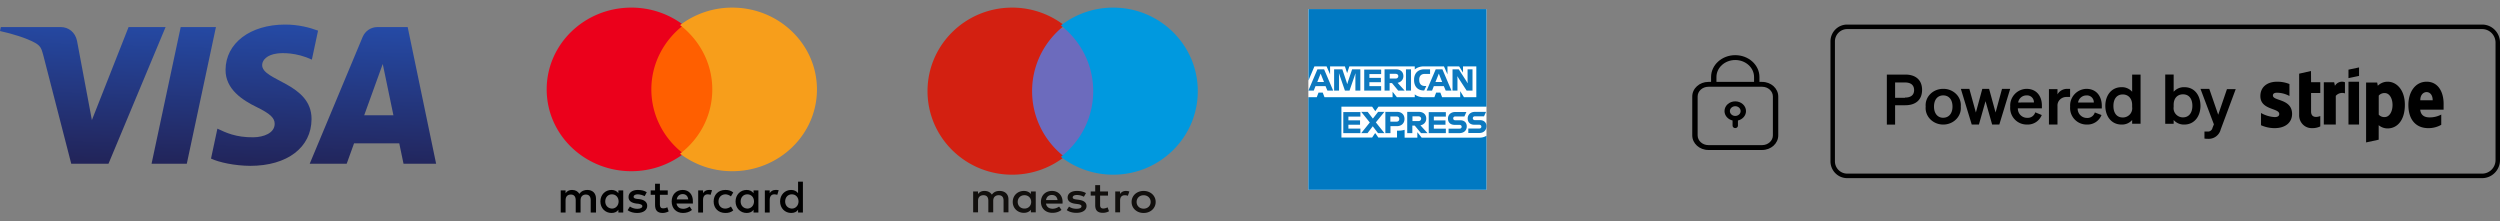 <svg xmlns="http://www.w3.org/2000/svg" viewBox="0 0 407 36"><rect x="0" y="0" width="407" height="36" fill="#808080" stroke="none"/><defs><linearGradient id="a" x1="45.974%" x2="54.877%" y1="-2.335%" y2="100.316%"><stop offset="0%" stop-color="#222357"/><stop offset="100%" stop-color="#254AA5"/></linearGradient></defs><g fill="none" fill-rule="evenodd"><path fill="url(#a)" fill-rule="nonzero" d="M36.72 15.647c-.041-3.204 2.846-4.992 5.02-6.055 2.235-1.09 2.985-1.79 2.977-2.765-.017-1.493-1.783-2.152-3.435-2.177-2.882-.045-4.558.78-5.89 1.405L34.352 1.18C35.69.562 38.165.024 40.732 0c6.025 0 9.967 2.984 9.988 7.61.024 5.87-8.095 6.196-8.04 8.82.02.795.777 1.644 2.435 1.86.821.11 3.087.193 5.657-.994l1.008 4.716c-1.382.505-3.158.988-5.368.988-5.672 0-9.66-3.024-9.692-7.353m24.75 6.947c-1.1 0-2.028-.644-2.441-1.632L50.422.346h6.02l1.199 3.322h7.357l.695-3.322H71l-4.63 22.248h-4.9m.842-6.01L64.05 8.23H59.29l3.021 8.354m-32.892 6.01L24.674.346h5.737l4.744 22.248H29.42m-8.488 0L14.96 7.45l-2.415 12.876c-.284 1.437-1.403 2.267-2.646 2.267H.136L0 21.948c2.004-.437 4.281-1.14 5.66-1.893.845-.46 1.086-.862 1.363-1.955L11.598.346h6.064l9.295 22.248h-6.025" transform="matrix(1 0 0 -1 0 27)"/><g fill-rule="nonzero"><path fill="#FFF" d="M242 30.903h-29V1.48h29v14.615z"/><path fill="#0079C2" d="M231.446 22.409l-.704-.889v.889h-2.072v-1.275a3.25 3.25 0 01-.913.135h-.324v1.12h-3.042l-.514-.733-.494.733h-5.001v-5.02H223.383l.513.734.514-.733H242V1.48h-28.981v11.623l.97-2.298h1.978l.57 1.294v-1.294h2.415l.361 1.1.362-1.1h10.649v.502c.418-.347.932-.502 1.521-.502h3.233l.57 1.294v-1.294h1.902l.628 1.024v-1.024h2.168v5.02h-2.016l-.609-.985v.985h-2.947l-.285-.753h-.685l-.285.753h-1.73c-.476 0-1.028-.096-1.465-.463v.463h-2.91l-.703-.888v.888h-11.087l-.285-.753h-.685l-.285.753H213v15.078h29V22.1a2.056 2.056 0 01-1.103.309h-9.451z"/><path fill="#0D79BF" d="M241.923 18.23v-.019h-1.78c-.755 0-1.2.462-1.2 1.077 0 .654.426 1.02 1.084 1.02h.793c.193 0 .348.115.348.307s-.135.308-.348.308h-1.78v.73h1.76c.58 0 .968-.269 1.123-.692a1.25 1.25 0 00.077-.404.973.973 0 00-.077-.423c-.155-.365-.503-.577-1.006-.577h-.813c-.194 0-.329-.134-.329-.307 0-.193.135-.308.329-.308h1.49l.329-.712zm-5.34 1.039c0-.193.135-.308.329-.308h1.49l.328-.73h-1.799c-.755 0-1.2.46-1.2 1.076 0 .654.426 1.02 1.084 1.02h.793c.194 0 .348.115.348.307s-.135.308-.348.308h-1.78v.73h1.76c.755 0 1.2-.46 1.2-1.096 0-.634-.406-1-1.083-1h-.813c-.174 0-.31-.115-.31-.307m-3.985 2.404h2.786v-.731h-1.954v-.635h1.896v-.711h-1.896v-.616h1.954v-.73h-2.786v3.423zm-.193 0l-1.161-1.27c.58-.115.948-.538.948-1.096 0-.654-.465-1.096-1.2-1.096h-1.896v3.462h.832v-1.231h.387l1.026 1.23h1.064zm-1.49-1.962h-.967v-.77h.967c.29 0 .445.174.445.385-.02.231-.155.385-.445.385m-2.264-.346c0-.692-.464-1.154-1.2-1.154h-1.915v3.462h.832v-1.135h1.045c.774 0 1.238-.5 1.238-1.173m-.851.02c0 .23-.155.422-.445.422h-1.006v-.846h1.006c.31 0 .445.173.445.423m-2.418 2.289l-1.394-1.75 1.394-1.712h-1.026l-.851 1.096-.851-1.096h-1.045l1.393 1.73-1.393 1.732h1.025l.851-1.116.852 1.116h1.045zm-6.695 0h2.786v-.731h-1.954v-.635h1.896v-.711h-1.896v-.616h1.954v-.73h-2.786v3.423zM239.725 14.75v-3.462h-.804v1.827l.02.423h-.02l-.23-.385-1.205-1.865h-1.015v3.462h.804v-1.924l-.02-.403h.02l.23.384 1.263 1.943h.957zm-4.364 0h.938l-1.474-3.462h-1.092l-1.474 3.462h.88l.288-.731h1.627l.307.73zm-.575-1.404h-1.091l.325-.808.211-.538h.02l.21.538.325.808zm-2.871-1.308h.9v-.75h-.958c-1.072 0-1.646.712-1.646 1.692v.058c0 1.038.593 1.692 1.589 1.692h.057l.345-.73h-.25c-.554 0-.899-.347-.899-.962v-.058c-.019-.538.268-.942.862-.942m-3.025 2.712h.823v-3.462h-.823V14.75zm-.21 0l-1.15-1.27c.575-.115.939-.538.939-1.096 0-.654-.46-1.096-1.187-1.096h-1.876v3.462h.823v-1.231h.383l1.014 1.23h1.053zm-1.475-1.962h-.957v-.77h.957c.287 0 .44.174.44.385-.019.212-.153.385-.44.385m-5.111 1.962h2.756v-.731h-1.914v-.635h1.876v-.711h-1.876v-.616h1.914v-.73h-2.756v3.423zm-1.436 0h.804v-3.462h-1.34l-.67 2-.115.385h-.02l-.114-.385-.67-2h-1.34v3.462h.804v-2.27l-.02-.519h.02l.172.52.785 2.269h.747l.784-2.27.173-.519h.019l-.02.52v2.269zm-4.557 0h.938l-1.474-3.462h-1.09L213 14.75h.88l.288-.731h1.627l.306.73zm-.555-1.404h-1.091l.325-.808.211-.538h.02l.21.538.325.808z"/></g><g fill-rule="nonzero"><path fill="#6C6BBD" d="M179.571 25.605H167V4.64h12.571z"/><path fill="#D32011" d="M168.025 14.839c0-4.338 2.057-8.202 5.26-10.692a13.826 13.826 0 00-8.512-2.908c-7.607 0-13.773 6.089-13.773 13.6 0 7.51 6.166 13.6 13.773 13.6 3.213 0 6.17-1.087 8.513-2.908-3.204-2.49-5.261-6.354-5.261-10.692"/><path fill="#0099DF" d="M195 14.839c0 7.51-6.166 13.6-13.773 13.6a13.83 13.83 0 01-8.513-2.908c3.205-2.49 5.262-6.354 5.262-10.692s-2.057-8.202-5.262-10.692a13.83 13.83 0 018.513-2.908c7.607 0 13.773 6.089 13.773 13.6"/><path fill="#110F0D" d="M183.299 31.083c.159 0 .387.029.562.093l-.244.696a1.354 1.354 0 00-.492-.085c-.516 0-.774.312-.774.873v1.904h-.789v-3.395h.781v.412c.205-.298.501-.498.956-.498zm-2.915.76h-1.288v1.535c0 .34.128.568.523.568.205 0 .463-.064.697-.192l.227.632c-.25.163-.644.263-.985.263-.933 0-1.258-.469-1.258-1.257v-1.548h-.736v-.675h.736v-1.03h.796v1.03h1.288v.675zm-10.093.725c.085-.49.402-.824.964-.824.508 0 .834.298.917.824h-1.88zm2.7.298c-.007-1.058-.705-1.783-1.721-1.783-1.062 0-1.805.725-1.805 1.783 0 1.08.773 1.783 1.858 1.783.546 0 1.046-.128 1.486-.476l-.387-.547c-.303.227-.69.355-1.054.355-.507 0-.97-.22-1.084-.83h2.692c.008-.094.015-.185.015-.285zm3.465-.83a2.443 2.443 0 00-1.129-.292c-.432 0-.69.15-.69.398 0 .227.273.291.614.333l.371.05c.79.107 1.266.42 1.266 1.016 0 .647-.606 1.108-1.652 1.108-.592 0-1.138-.142-1.57-.44l.371-.576c.266.192.66.355 1.207.355.538 0 .826-.148.826-.412 0-.19-.205-.298-.637-.354l-.372-.05c-.811-.107-1.251-.448-1.251-1.002 0-.674.592-1.087 1.51-1.087.576 0 1.099.122 1.477.356l-.34.597zm9.725-.25c-.162 0-.312.026-.452.079a1.037 1.037 0 00-.6.57 1.103 1.103 0 00-.087.443c0 .162.028.309.087.443a1.037 1.037 0 00.6.57c.14.053.29.08.452.08.163 0 .314-.027.453-.08.14-.054.26-.129.362-.225a1.03 1.03 0 00.242-.345 1.1 1.1 0 00.087-.443c0-.161-.028-.31-.087-.443a1.03 1.03 0 00-.242-.346 1.092 1.092 0 00-.362-.224 1.262 1.262 0 00-.453-.08zm0-.703c.282 0 .542.046.781.138.24.09.447.217.622.377s.311.35.41.568c.1.218.149.456.149.712a1.707 1.707 0 01-.56 1.28c-.174.16-.381.286-.62.378-.24.09-.5.136-.782.136a2.18 2.18 0 01-.78-.136 1.906 1.906 0 01-.62-.378 1.707 1.707 0 01-.557-1.28 1.707 1.707 0 01.557-1.28c.174-.16.38-.286.62-.377.239-.092.5-.138.78-.138zm-20.497 1.783c0-.596.418-1.087 1.1-1.087.652 0 1.092.47 1.092 1.087 0 .618-.44 1.087-1.092 1.087-.682 0-1.1-.49-1.1-1.087zm2.935 0V31.17h-.788v.412c-.251-.306-.63-.498-1.145-.498-1.016 0-1.812.746-1.812 1.783s.796 1.783 1.812 1.783c.516 0 .894-.192 1.145-.497v.412h.788v-1.698zm-4.443 1.698v-2.13c0-.803-.546-1.343-1.425-1.35-.463-.008-.941.127-1.274.604-.25-.377-.645-.605-1.199-.605-.386 0-.765.107-1.061.505v-.42h-.788v3.396h.795v-1.882c0-.59.35-.903.887-.903.524 0 .79.32.79.896v1.889h.795v-1.882c0-.59.365-.903.887-.903.54 0 .797.32.797.896v1.889h.796z"/></g><g fill-rule="nonzero"><path fill="#000" d="M97.031 34.597v-2.25c0-.862-.526-1.425-1.427-1.425-.45 0-.939.15-1.277.638-.263-.413-.638-.638-1.201-.638-.376 0-.751.113-1.052.525v-.45h-.788v3.6h.788V32.61c0-.638.338-.938.864-.938s.789.338.789.938v1.987h.788V32.61c0-.638.376-.938.864-.938.525 0 .788.338.788.938v1.987h.864zm11.678-3.6h-1.276V29.91h-.789v1.087h-.713v.713h.713v1.65c0 .825.338 1.312 1.24 1.312.337 0 .713-.112.976-.262l-.226-.675c-.225.15-.488.187-.676.187-.375 0-.525-.225-.525-.6V31.71h1.276v-.713zm6.684-.075c-.45 0-.75.225-.938.525v-.45h-.789v3.6h.789v-2.025c0-.6.263-.937.75-.937.15 0 .339.037.489.075l.225-.75c-.15-.038-.375-.038-.526-.038zm-10.1.375c-.376-.262-.902-.375-1.465-.375-.901 0-1.502.45-1.502 1.163 0 .6.45.937 1.239 1.05l.375.037c.413.075.639.188.639.375 0 .263-.3.45-.826.45s-.94-.187-1.202-.375l-.375.6c.413.3.976.45 1.54.45 1.05 0 1.651-.487 1.651-1.162 0-.638-.488-.975-1.239-1.088l-.375-.037c-.338-.038-.601-.113-.601-.338 0-.262.263-.412.676-.412.45 0 .901.187 1.126.3l.338-.638zm20.953-.375c-.45 0-.751.225-.94.525v-.45h-.788v3.6h.789v-2.025c0-.6.263-.937.751-.937.15 0 .338.037.488.075l.225-.75c-.15-.038-.375-.038-.525-.038zm-10.064 1.875c0 1.088.751 1.875 1.915 1.875.526 0 .901-.112 1.277-.412l-.376-.638c-.3.225-.6.338-.938.338-.639 0-1.09-.45-1.09-1.163 0-.675.451-1.125 1.09-1.162.338 0 .638.112.938.337l.376-.637c-.376-.3-.751-.413-1.277-.413-1.164 0-1.915.788-1.915 1.875zm7.285 0v-1.8h-.789v.45c-.262-.337-.638-.525-1.126-.525-1.014 0-1.803.788-1.803 1.875 0 1.088.789 1.875 1.803 1.875.526 0 .901-.187 1.126-.525v.45h.789v-1.8zm-2.891 0c0-.637.413-1.162 1.088-1.162.639 0 1.09.487 1.09 1.162 0 .638-.451 1.163-1.09 1.163-.675-.038-1.088-.525-1.088-1.163zm-9.426-1.875c-1.051 0-1.802.75-1.802 1.875s.75 1.875 1.84 1.875c.525 0 1.051-.15 1.464-.487l-.375-.563c-.3.225-.676.375-1.052.375-.488 0-.976-.225-1.089-.862h2.666v-.3c.038-1.163-.638-1.913-1.652-1.913zm0 .675c.488 0 .826.3.901.863h-1.877c.075-.488.413-.863.976-.863zm19.564 1.2v-3.225h-.788v1.875c-.263-.337-.639-.525-1.127-.525-1.014 0-1.802.788-1.802 1.875 0 1.088.788 1.875 1.802 1.875.526 0 .901-.187 1.127-.525v.45h.788v-1.8zm-2.891 0c0-.637.413-1.162 1.089-1.162.638 0 1.089.487 1.089 1.162 0 .638-.45 1.163-1.09 1.163-.675-.038-1.088-.525-1.088-1.163zm-26.361 0v-1.8h-.789v.45c-.262-.337-.638-.525-1.126-.525-1.014 0-1.803.788-1.803 1.875 0 1.088.79 1.875 1.803 1.875.526 0 .901-.187 1.126-.525v.45h.789v-1.8zm-2.929 0c0-.637.413-1.162 1.089-1.162.638 0 1.089.487 1.089 1.162 0 .638-.45 1.163-1.089 1.163-.676-.038-1.089-.525-1.089-1.163z"/><path fill="#FF5F00" d="M105 4.072h12v20.967h-12z"/><path fill="#EB001B" d="M106.04 14.555c0-4.254 2.068-8.027 5.246-10.468a14.007 14.007 0 00-8.501-2.848C95.165 1.239 89 7.194 89 14.555c0 7.362 6.165 13.317 13.785 13.317 3.216 0 6.165-1.073 8.5-2.848-3.177-2.405-5.245-6.215-5.245-10.469z"/><path fill="#F79E1B" d="M133 14.555c0 7.362-6.165 13.317-13.785 13.317a14.007 14.007 0 01-8.5-2.848c3.216-2.442 5.245-6.215 5.245-10.469s-2.068-8.027-5.246-10.468a14.007 14.007 0 018.501-2.848c7.62 0 13.785 5.992 13.785 13.316z"/></g><g fill="#000" fill-rule="nonzero"><path d="M404.093 4H300.71C299.214 4 298 5.228 298 6.743v19.514c0 1.515 1.214 2.743 2.71 2.743h103.383C405.7 29 407 27.683 407 26.059V6.94C407 5.317 405.699 4 404.093 4zm2.18 22.059c0 1.218-.976 2.206-2.18 2.206H300.71a2.003 2.003 0 01-1.983-2.008V6.743a2.003 2.003 0 011.983-2.008h103.383c1.204 0 2.18.988 2.18 2.206V26.06z"/><path d="M310.187 12.14h-3.008v8.14h1.343v-3.148h1.665c1.68 0 2.729-.877 2.729-2.496s-1.05-2.496-2.729-2.496zm-.07 3.782h-1.595v-2.496h1.616c.966 0 1.477.446 1.477 1.248s-.532 1.21-1.477 1.21l-.02.038zM316.362 14.465c-.8-.008-1.568.3-2.113.85a2.56 2.56 0 00-.748 2.037c-.096 1.014.426 1.991 1.35 2.526.924.535 2.09.535 3.014 0 .924-.535 1.446-1.512 1.35-2.526.07-.747-.2-1.487-.743-2.037a2.923 2.923 0 00-2.11-.85zm0 4.708c-.919 0-1.506-.706-1.506-1.821s.572-1.821 1.506-1.821c.933 0 1.505.706 1.505 1.82 0 1.116-.594 1.815-1.505 1.815v.007zM324.88 18.316l-1.055-3.85h-1.106l-1.047 3.85-1.062-3.85h-1.384L321 20.278h1.166l1.077-3.807 1.077 3.807h1.167l1.772-5.814h-1.331zM329.925 14.465a2.713 2.713 0 00-1.951.882 2.724 2.724 0 00-.708 2.023c-.06.755.2 1.5.718 2.054a2.685 2.685 0 001.998.851 2.46 2.46 0 002.418-1.548l-1.057-.44c-.17.565-.71.936-1.297.895a1.502 1.502 0 01-1.539-1.542h3.914v-.426c.014-1.534-.85-2.749-2.496-2.749zm-1.368 2.223a1.362 1.362 0 011.368-1.157 1.105 1.105 0 011.198 1.15l-2.566.007zM334.958 15.369v-.858h-1.39v5.768h1.39v-3.027c-.025-.395.13-.782.424-1.062.295-.28.703-.427 1.12-.403.169-.012.339-.012.509 0v-1.32h-.394c-.691-.034-1.34.319-1.66.902zM339.678 14.465a2.713 2.713 0 00-1.951.882 2.725 2.725 0 00-.708 2.024c-.06.755.2 1.5.717 2.054a2.685 2.685 0 001.999.852 2.46 2.46 0 002.39-1.549l-1.093-.42c-.17.566-.71.938-1.297.896a1.502 1.502 0 01-1.49-1.542h3.929v-.426c0-1.556-.88-2.77-2.496-2.77zm-1.369 2.224c.106-.67.686-1.16 1.362-1.151a1.105 1.105 0 011.198 1.15h-2.56zM347.113 14.937a2.195 2.195 0 00-1.722-.744c-1.684 0-2.644 1.376-2.644 3.042s.96 3.043 2.644 3.043c.66.024 1.296-.25 1.722-.744v.61h1.371V12.14h-1.371v2.797zm0 2.492c.062.429-.07.863-.363 1.189a1.54 1.54 0 01-1.16.507c-.999 0-1.525-.744-1.525-1.875 0-1.13.534-1.875 1.524-1.875.846 0 1.524.603 1.524 1.704v.35zM355.631 14.195a2.218 2.218 0 00-1.76.744v-2.8H352.5v8.012h1.371v-.618c.431.493 1.067.767 1.73.745 1.676 0 2.636-1.385 2.636-3.045s-.93-3.038-2.606-3.038zm-.236 4.914a1.54 1.54 0 01-1.16-.507 1.466 1.466 0 01-.364-1.19v-.35c0-1.103.64-1.706 1.524-1.706.99 0 1.524.745 1.524 1.877 0 1.131-.572 1.876-1.524 1.876zM361.124 18.677l-1.455-4.212h-1.432l2.186 5.78-.226.564a.754.754 0 01-.86.602c-.15.011-.301.011-.452 0v1.15c.182.028.366.04.55.038a2.015 2.015 0 002.096-1.523l2.443-6.565h-1.425l-1.425 4.166zM388.713 13.302a2.261 2.261 0 00-1.606.657l-.105-.52H385.2v9.747l2.05-.445v-2.362a2.26 2.26 0 001.456.529c1.463 0 2.805-1.2 2.805-3.856 0-2.43-1.358-3.75-2.798-3.75zm-.49 5.757a1.213 1.213 0 01-.965-.392v-3.101c.248-.28.608-.432.98-.415.754 0 1.267.852 1.267 1.946 0 1.094-.52 1.962-1.282 1.962zM395.064 13.302c-1.854 0-2.98 1.676-2.98 3.79 0 2.5 1.331 3.768 3.228 3.768a4.175 4.175 0 002.124-.542V18.65a3.946 3.946 0 01-1.911.46c-.765 0-1.416-.29-1.515-1.261h3.808v-.742c.064-2.129-.899-3.805-2.754-3.805zm-1.04 3.019c0-.935.545-1.328 1.026-1.328.482 0 .991.393.991 1.328h-2.017zM380.128 13.972l-.124-.581h-1.688v6.888h1.95v-4.668c.36-.427.955-.59 1.492-.411v-1.81a1.325 1.325 0 00-1.63.582zM370.03 15.546c0-.326.267-.452.69-.452.7.015 1.387.198 2.002.533V13.68a5.203 5.203 0 00-2.003-.377c-1.639 0-2.73.873-2.73 2.339 0 2.295 3.072 1.924 3.072 2.909 0 .385-.327.51-.742.51a5.038 5.038 0 01-2.226-.666v1.992c.7.311 1.459.473 2.226.473 1.676 0 2.834-.85 2.834-2.339-.037-2.487-3.123-2.043-3.123-2.975zM376.229 11.558l-1.928.436v6.708c-.02.57.189 1.126.577 1.533.388.408.921.633 1.475.622.478.022.954-.073 1.39-.278v-1.69c-.255.113-1.5.496-1.5-.75v-3.005h1.5v-1.758h-1.5l-.014-1.818zM382.332 12.72l1.72-.363v-1.38l-1.72.364zM382.332 13.302h1.721v6.977h-1.721z"/></g><g fill="#000"><path d="M282.5 8.98c2.175 0 3.938 1.594 3.938 3.562v.791h.437c1.45 0 2.625 1.064 2.625 2.375v6.334c0 1.311-1.175 2.375-2.625 2.375h-8.75c-1.45 0-2.625-1.064-2.625-2.375v-6.334c0-1.311 1.175-2.375 2.625-2.375h.438v-.791c0-1.968 1.762-3.563 3.937-3.563zm4.375 5.145h-8.75c-.966 0-1.75.709-1.75 1.583v6.334c0 .874.784 1.583 1.75 1.583h8.75c.966 0 1.75-.709 1.75-1.583v-6.334c0-.874-.784-1.583-1.75-1.583zM282.5 9.771c-1.691 0-3.063 1.24-3.063 2.77v.792h6.125v-.791c0-1.53-1.37-2.771-3.062-2.771z"/><path d="M282.5 16.5c.966 0 1.75.709 1.75 1.583 0 .738-.558 1.358-1.313 1.534v.841c0 .219-.195.396-.437.396s-.438-.177-.438-.396v-.841c-.754-.176-1.312-.796-1.312-1.534 0-.874.784-1.583 1.75-1.583zm0 .792c-.483 0-.875.354-.875.791 0 .438.392.792.875.792s.875-.354.875-.792c0-.437-.392-.791-.875-.791z"/></g></g></svg>